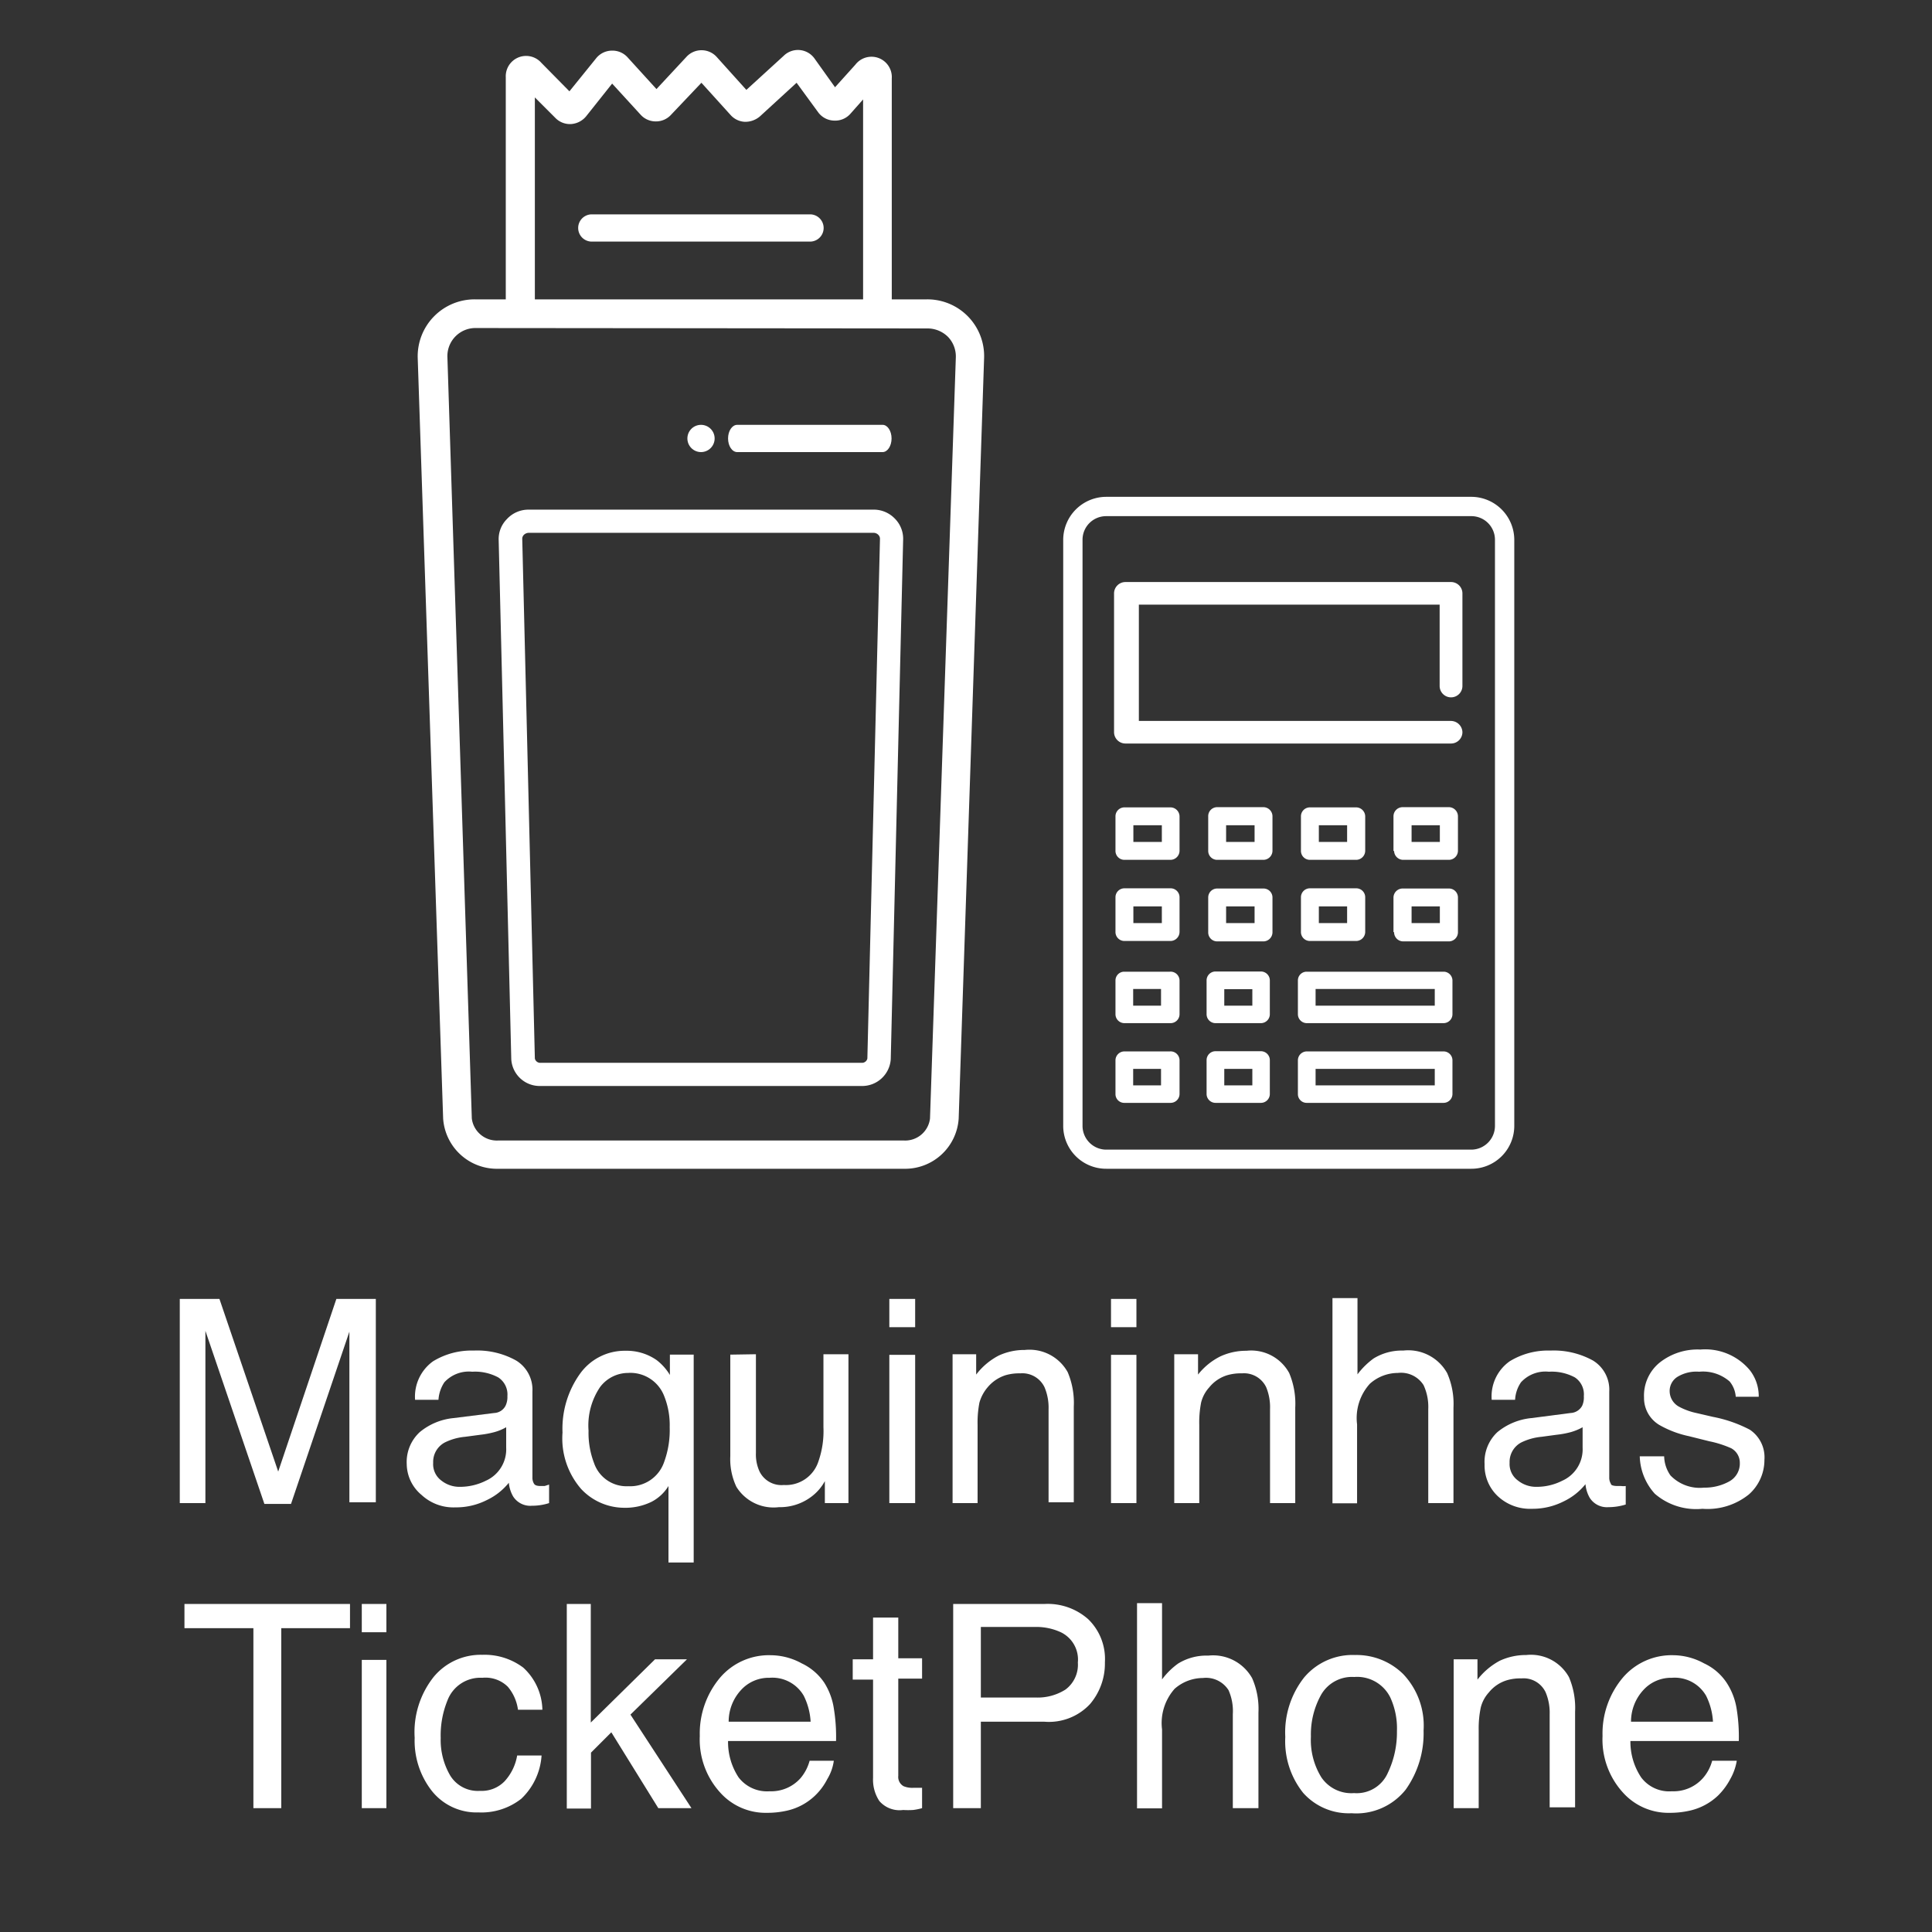 <svg id="Camada_1" data-name="Camada 1" xmlns="http://www.w3.org/2000/svg" viewBox="0 0 95 95"><rect x="0" y="0" width="95" height="95" fill="#333333" stroke="none"/><defs><style>.cls-1{fill:#fff;}</style></defs><title>maq ticketp</title><circle class="cls-1" cx="34.47" cy="21.56" r="0.67"/><path class="cls-1" d="M44.43,57.47H24.51A2.65,2.65,0,0,1,21.79,55L20.54,17.61a2.8,2.8,0,0,1,2.81-2.89H45.58a2.79,2.79,0,0,1,2.81,2.89L47.14,55A2.64,2.64,0,0,1,44.43,57.47ZM23.35,16.13A1.38,1.38,0,0,0,22,17.57L23.2,55a1.24,1.24,0,0,0,1.31,1.08H44.43A1.23,1.23,0,0,0,45.73,55L47,17.57a1.39,1.39,0,0,0-.38-1,1.43,1.43,0,0,0-1-.42Z"/><path class="cls-1" d="M42.36,53.4H26.57a1.4,1.4,0,0,1-1.43-1.32l-.62-25.55a1.39,1.39,0,0,1,.4-1A1.44,1.44,0,0,1,26,25.06H43a1.44,1.44,0,0,1,1,.44,1.4,1.4,0,0,1,.41,1L43.8,52.08A1.41,1.41,0,0,1,42.36,53.4ZM26,26.2a.35.35,0,0,0-.24.1.27.27,0,0,0-.08.2l.62,25.55a.27.27,0,0,0,.29.21H42.36a.27.27,0,0,0,.29-.21l.62-25.55a.27.27,0,0,0-.08-.2.33.33,0,0,0-.23-.1Z"/><path class="cls-1" d="M36.25,22.23H43.4c.24,0,.44-.3.44-.67s-.2-.67-.44-.67H36.25c-.25,0-.45.3-.45.67S36,22.23,36.25,22.23Z"/><path class="cls-1" d="M29.1,11.88H39.83a.67.67,0,0,0,0-1.34H29.1a.67.67,0,0,0,0,1.34Z"/><path class="cls-1" d="M43.85,16H42.44V4.89l-.62.7a1,1,0,0,1-.81.34,1,1,0,0,1-.78-.41L39.17,4.07l-1.8,1.65a1.11,1.11,0,0,1-.74.27,1,1,0,0,1-.71-.34L34.49,4.07,33,5.64a1,1,0,0,1-.75.33h0a1,1,0,0,1-.75-.33l-1.4-1.53L28.82,5.72a1.05,1.05,0,0,1-.74.38,1,1,0,0,1-.78-.31l-1-1V16H24.87V3.8a1,1,0,0,1,1.75-.71L28,4.49l1.31-1.62a1,1,0,0,1,.77-.38,1,1,0,0,1,.78.33l1.42,1.56L33.75,2.8a1,1,0,0,1,.75-.33h0a1,1,0,0,1,.75.34L36.7,4.42l1.84-1.68a1,1,0,0,1,1.52.15l1,1.4,1-1.11a1,1,0,0,1,1.79.68ZM27.73,4.83h0Zm8.69-.15ZM25.61,4.07Zm9.17-.31Zm-.57,0h0Zm4.71,0Z"/><path class="cls-1" d="M71.35,35.45H56V29.73H70.79v4a.56.56,0,1,0,1.12,0V29.17a.56.56,0,0,0-.57-.55h-16a.56.56,0,0,0-.56.57V36a.56.56,0,0,0,.57.56H71.35a.56.56,0,0,0,.56-.56A.57.57,0,0,0,71.35,35.45Z"/><path class="cls-1" d="M57.13,41.4v-.82h-1.4v.82ZM58,40.14v1.69h0a.45.45,0,0,1-.44.45H55.29a.44.44,0,0,1-.44-.45V40.15h0a.44.44,0,0,1,.44-.45h2.28A.45.45,0,0,1,58,40.14Z"/><path class="cls-1" d="M59.41,41.85V40.14a.44.44,0,0,1,.44-.45h2.28a.45.45,0,0,1,.44.45h0v1.69a.45.45,0,0,1-.44.45H59.85a.44.44,0,0,1-.44-.44Zm.88-1.27v.82h1.4v-.82Z"/><path class="cls-1" d="M68.52,41.85V40.14a.45.45,0,0,1,.45-.45h2.28a.45.45,0,0,1,.44.45h0v1.69a.45.45,0,0,1-.44.45H69a.45.45,0,0,1-.45-.44Zm.89-1.27v.82H70.8v-.82Z"/><path class="cls-1" d="M66.24,41.4v-.82H64.85v.82Zm.89-1.26v1.69h0a.45.45,0,0,1-.44.45H64.41a.44.44,0,0,1-.44-.45V40.15h0a.44.44,0,0,1,.44-.45h2.28A.45.45,0,0,1,67.13,40.14Z"/><path class="cls-1" d="M57.13,45.39v-.82h-1.4v.82ZM58,44.12v1.7h0a.45.45,0,0,1-.44.45H55.29a.44.44,0,0,1-.44-.45V44.12a.44.44,0,0,1,.44-.44h2.28A.44.44,0,0,1,58,44.12Z"/><path class="cls-1" d="M59.41,45.83h0v-1.7a.44.44,0,0,1,.44-.44h2.28a.44.44,0,0,1,.44.44v1.71a.45.45,0,0,1-.44.45H59.85a.44.44,0,0,1-.44-.45Zm.88-1.26v.82h1.4v-.82Z"/><path class="cls-1" d="M68.52,45.83h0v-1.7a.45.45,0,0,1,.45-.44h2.28a.44.44,0,0,1,.44.44v1.71a.45.45,0,0,1-.44.45H69a.45.45,0,0,1-.45-.45Zm.89-1.26v.82H70.8v-.82Z"/><path class="cls-1" d="M66.24,45.39v-.82H64.85v.82Zm.89-1.27v1.7h0a.45.45,0,0,1-.44.45H64.41a.44.44,0,0,1-.44-.45V44.12a.44.44,0,0,1,.44-.44h2.28A.44.44,0,0,1,67.13,44.12Z"/><path class="cls-1" d="M57.09,49.45v-.82H55.72v.82ZM58,48.2v1.67h0a.44.44,0,0,1-.44.44H55.28a.44.44,0,0,1-.43-.44V48.21h0a.43.43,0,0,1,.43-.43h2.24A.44.44,0,0,1,58,48.2Z"/><path class="cls-1" d="M59.33,49.88h0V48.2a.44.44,0,0,1,.44-.43H62a.44.44,0,0,1,.44.43h0v1.67a.44.44,0,0,1-.44.44H59.77a.44.44,0,0,1-.44-.44Zm.87-1.24v.81h1.38v-.81Z"/><path class="cls-1" d="M57.09,53.37v-.81H55.72v.81ZM58,52.13V53.8h0a.44.44,0,0,1-.44.43H55.28a.43.43,0,0,1-.43-.43V52.14h0a.44.44,0,0,1,.43-.44h2.24A.44.44,0,0,1,58,52.13Z"/><path class="cls-1" d="M59.33,53.81h0V52.13a.44.44,0,0,1,.44-.44H62a.44.44,0,0,1,.44.44h0v1.67a.44.44,0,0,1-.44.43H59.77a.44.44,0,0,1-.44-.43Zm.87-1.25v.81h1.38v-.81Z"/><path class="cls-1" d="M70.55,49.45v-.82H64.69v.82Zm.87-1.25v1.67h0a.44.44,0,0,1-.44.44H64.25a.44.44,0,0,1-.43-.44V48.21h0a.43.43,0,0,1,.43-.43H71A.44.44,0,0,1,71.42,48.2Z"/><path class="cls-1" d="M70.55,53.37v-.81H64.69v.81Zm.87-1.24V53.8h0a.44.44,0,0,1-.44.43H64.25a.43.43,0,0,1-.43-.43V52.14h0a.44.44,0,0,1,.43-.44H71A.44.44,0,0,1,71.42,52.13Z"/><path class="cls-1" d="M72.35,57.47H54.4a2.11,2.11,0,0,1-2.12-2.11V26.54a2.12,2.12,0,0,1,2.12-2.11H72.35a2.12,2.12,0,0,1,2.11,2.11V55.36A2.11,2.11,0,0,1,72.35,57.47ZM54.4,25.38a1.16,1.16,0,0,0-1.17,1.16V55.36a1.17,1.17,0,0,0,1.17,1.17H72.35a1.17,1.17,0,0,0,1.16-1.17V26.54a1.16,1.16,0,0,0-1.16-1.16Z"/><path class="cls-1" d="M8.84,63.87h1.95l2.89,8.49,2.86-8.49h1.94v10h-1.3V68c0-.2,0-.54,0-1s0-1,0-1.52l-2.87,8.47H13L10.1,65.44v.31c0,.24,0,.62,0,1.12s0,.87,0,1.11v5.93H8.84Z"/><path class="cls-1" d="M24.3,69.48a.66.66,0,0,0,.56-.36,1,1,0,0,0,.09-.47,1,1,0,0,0-.45-.92,2.41,2.41,0,0,0-1.28-.28,1.63,1.63,0,0,0-1.37.52,1.77,1.77,0,0,0-.29.86H20.41a2.14,2.14,0,0,1,.88-1.89,3.62,3.62,0,0,1,2-.53,3.92,3.92,0,0,1,2.09.49,1.68,1.68,0,0,1,.8,1.53v4.22a.57.57,0,0,0,.08.31c.05.08.16.11.33.11h.19L27,73v.91a2.74,2.74,0,0,1-.84.13,1,1,0,0,1-.93-.46,1.65,1.65,0,0,1-.21-.67,3.07,3.07,0,0,1-1.08.85,3.34,3.34,0,0,1-1.55.36,2.3,2.3,0,0,1-1.66-.61A2,2,0,0,1,20,72a2,2,0,0,1,.64-1.58,3.06,3.06,0,0,1,1.66-.69ZM21.7,72.8a1.43,1.43,0,0,0,.93.31,2.84,2.84,0,0,0,1.26-.3,1.69,1.69,0,0,0,1-1.63v-1a2.47,2.47,0,0,1-.58.24,4.62,4.62,0,0,1-.69.13l-.75.1a2.81,2.81,0,0,0-1,.28,1.08,1.08,0,0,0-.57,1A1,1,0,0,0,21.7,72.8Z"/><path class="cls-1" d="M32.29,66.88a2.63,2.63,0,0,1,.65.73v-1h1.17V76.83H32.87V73.07a2.11,2.11,0,0,1-.84.78,2.94,2.94,0,0,1-1.36.29,2.91,2.91,0,0,1-2.09-.92,3.79,3.79,0,0,1-.92-2.78,4.64,4.64,0,0,1,.86-2.89,2.7,2.7,0,0,1,2.24-1.13A2.57,2.57,0,0,1,32.29,66.88Zm-3.08,5.06a1.69,1.69,0,0,0,1.69,1.14,1.76,1.76,0,0,0,1.76-1.2,4.55,4.55,0,0,0,.27-1.7,3.84,3.84,0,0,0-.29-1.58,1.78,1.78,0,0,0-1.76-1.09,1.73,1.73,0,0,0-1.37.69,3.37,3.37,0,0,0-.57,2.15A4.13,4.13,0,0,0,29.21,71.94Z"/><path class="cls-1" d="M37.17,66.59v4.86a2,2,0,0,0,.18.91,1.2,1.2,0,0,0,1.19.66,1.68,1.68,0,0,0,1.7-1.15,4.53,4.53,0,0,0,.25-1.69V66.59h1.23v7.32H40.56V72.83a2.34,2.34,0,0,1-.58.7,2.56,2.56,0,0,1-1.68.58,2.15,2.15,0,0,1-2.09-1,3.17,3.17,0,0,1-.3-1.5v-5Z"/><path class="cls-1" d="M43.73,63.87H45v1.39H43.73Zm0,2.75H45v7.29H43.73Z"/><path class="cls-1" d="M46.84,66.59H48v1a3.33,3.33,0,0,1,1.1-.93,3,3,0,0,1,1.29-.28,2.15,2.15,0,0,1,2.11,1.09,3.86,3.86,0,0,1,.3,1.7v4.7H51.56V69.29a2.57,2.57,0,0,0-.2-1.08,1.21,1.21,0,0,0-1.19-.68,2.43,2.43,0,0,0-.72.09,1.91,1.91,0,0,0-.89.6,2,2,0,0,0-.4.75,5.13,5.13,0,0,0-.09,1.1v3.84H46.84Z"/><path class="cls-1" d="M54.63,63.87h1.25v1.39H54.63Zm0,2.75h1.25v7.29H54.63Z"/><path class="cls-1" d="M57.74,66.59h1.17v1A3.24,3.24,0,0,1,60,66.7a3,3,0,0,1,1.29-.28,2.13,2.13,0,0,1,2.1,1.09,3.86,3.86,0,0,1,.3,1.7v4.7H62.45V69.29a2.58,2.58,0,0,0-.19-1.08,1.21,1.21,0,0,0-1.19-.68,2.39,2.39,0,0,0-.72.09,1.82,1.82,0,0,0-.89.6,1.72,1.72,0,0,0-.4.75,5.13,5.13,0,0,0-.09,1.1v3.84H57.74Z"/><path class="cls-1" d="M65.52,63.83h1.23v3.75a3.77,3.77,0,0,1,.79-.78A2.65,2.65,0,0,1,69,66.41a2.19,2.19,0,0,1,2.16,1.11,3.75,3.75,0,0,1,.31,1.69v4.7H70.23V69.29A2.54,2.54,0,0,0,70,68.11a1.31,1.31,0,0,0-1.26-.6,2.08,2.08,0,0,0-1.38.53,2.51,2.51,0,0,0-.63,2v3.88H65.52Z"/><path class="cls-1" d="M77.23,69.48a.68.68,0,0,0,.57-.36,1,1,0,0,0,.08-.47,1,1,0,0,0-.44-.92,2.41,2.41,0,0,0-1.28-.28,1.63,1.63,0,0,0-1.37.52,1.67,1.67,0,0,0-.29.86H73.35a2.11,2.11,0,0,1,.88-1.89,3.6,3.6,0,0,1,2-.53,4,4,0,0,1,2.1.49,1.68,1.68,0,0,1,.8,1.53v4.22a.57.57,0,0,0,.08.31c0,.08.16.11.33.11h.18a.83.83,0,0,0,.22,0v.91a2.87,2.87,0,0,1-.85.13,1,1,0,0,1-.92-.46,1.65,1.65,0,0,1-.21-.67,3.07,3.07,0,0,1-1.08.85,3.37,3.37,0,0,1-1.55.36,2.32,2.32,0,0,1-1.67-.61A2.07,2.07,0,0,1,73,72a2,2,0,0,1,.63-1.58,3.1,3.1,0,0,1,1.67-.69ZM74.64,72.8a1.43,1.43,0,0,0,.93.31,2.77,2.77,0,0,0,1.25-.3,1.69,1.69,0,0,0,1-1.63v-1a2.67,2.67,0,0,1-.58.24,4.51,4.51,0,0,1-.7.13l-.74.1a2.87,2.87,0,0,0-1,.28,1.08,1.08,0,0,0-.57,1A1,1,0,0,0,74.64,72.8Z"/><path class="cls-1" d="M81.83,71.61a1.69,1.69,0,0,0,.31.94,2,2,0,0,0,1.65.6,2.49,2.49,0,0,0,1.23-.3,1,1,0,0,0,.53-.92.81.81,0,0,0-.43-.72,5.16,5.16,0,0,0-1.07-.34l-1-.25a5,5,0,0,1-1.4-.52,1.54,1.54,0,0,1-.81-1.38A2.09,2.09,0,0,1,81.61,67a3,3,0,0,1,2-.64,2.85,2.85,0,0,1,2.42,1,2.07,2.07,0,0,1,.45,1.32H85.35a1.33,1.33,0,0,0-.3-.75,2,2,0,0,0-1.5-.48,1.79,1.79,0,0,0-1.08.26.82.82,0,0,0-.37.7.88.88,0,0,0,.48.77,3.2,3.2,0,0,0,.83.3l.82.19a6.56,6.56,0,0,1,1.81.63,1.63,1.63,0,0,1,.72,1.48A2.26,2.26,0,0,1,86,73.48a3.24,3.24,0,0,1-2.29.71,3.11,3.11,0,0,1-2.34-.74,2.85,2.85,0,0,1-.74-1.84Z"/><path class="cls-1" d="M17.21,78.87v1.19H13.83v8.85H12.46V80.06H9.07V78.87Z"/><path class="cls-1" d="M17.79,78.87H19v1.39H17.79Zm0,2.75H19v7.29H17.79Z"/><path class="cls-1" d="M25.73,82a2.89,2.89,0,0,1,.94,2.07h-1.2a2.21,2.21,0,0,0-.5-1.13,1.56,1.56,0,0,0-1.25-.44A1.73,1.73,0,0,0,22,83.62a4.55,4.55,0,0,0-.33,1.84,3.46,3.46,0,0,0,.47,1.85,1.59,1.59,0,0,0,1.46.75,1.57,1.57,0,0,0,1.21-.47,2.49,2.49,0,0,0,.62-1.27h1.2a3.22,3.22,0,0,1-1,2.13,3.17,3.17,0,0,1-2.1.67,2.81,2.81,0,0,1-2.29-1.05,4,4,0,0,1-.85-2.62,4.37,4.37,0,0,1,.94-3,3,3,0,0,1,2.38-1.08A3.17,3.17,0,0,1,25.73,82Z"/><path class="cls-1" d="M27.87,78.87h1.18V84.7l3.16-3.11h1.57L31,84.31l3,4.6H32.37l-2.31-3.73-1,1v2.75H27.87Z"/><path class="cls-1" d="M39.42,81.79a2.75,2.75,0,0,1,1.11.95A3.28,3.28,0,0,1,41,84a8.58,8.58,0,0,1,.11,1.61H35.8a3.16,3.16,0,0,0,.52,1.79,1.76,1.76,0,0,0,1.52.68,1.93,1.93,0,0,0,1.52-.64,2.22,2.22,0,0,0,.45-.86H41a2.34,2.34,0,0,1-.32.9,3,3,0,0,1-.6.81,2.91,2.91,0,0,1-1.37.74,4.37,4.37,0,0,1-1,.11,3,3,0,0,1-2.3-1,3.87,3.87,0,0,1-1-2.78,4.26,4.26,0,0,1,1-2.87,3.16,3.16,0,0,1,2.49-1.1A3.2,3.2,0,0,1,39.42,81.79Zm.44,2.87a3.26,3.26,0,0,0-.34-1.28,1.78,1.78,0,0,0-1.68-.88,1.84,1.84,0,0,0-1.41.61,2.29,2.29,0,0,0-.6,1.55Z"/><path class="cls-1" d="M42.93,79.54h1.24v2h1.17v1H44.17v4.78a.52.52,0,0,0,.26.51,1.12,1.12,0,0,0,.48.08h.19l.24,0v1a2.85,2.85,0,0,1-.44.09,3.85,3.85,0,0,1-.49,0,1.31,1.31,0,0,1-1.17-.44,1.9,1.9,0,0,1-.31-1.14V82.59h-1v-1h1Z"/><path class="cls-1" d="M46.87,78.87h4.49a3,3,0,0,1,2.15.75,2.72,2.72,0,0,1,.82,2.12,3.07,3.07,0,0,1-.73,2.05,2.76,2.76,0,0,1-2.24.87H48.23v4.25H46.87Zm5.27,1.38A2.88,2.88,0,0,0,50.92,80H48.23v3.47h2.69a2.55,2.55,0,0,0,1.47-.39A1.52,1.52,0,0,0,53,81.75,1.49,1.49,0,0,0,52.14,80.25Z"/><path class="cls-1" d="M55.91,78.83h1.23v3.75a3.55,3.55,0,0,1,.79-.78,2.65,2.65,0,0,1,1.48-.39,2.2,2.2,0,0,1,2.16,1.11,3.75,3.75,0,0,1,.31,1.69v4.7H60.62V84.29a2.54,2.54,0,0,0-.21-1.18,1.31,1.31,0,0,0-1.26-.6,2.12,2.12,0,0,0-1.39.53,2.54,2.54,0,0,0-.62,2v3.88H55.91Z"/><path class="cls-1" d="M69,82.32a3.68,3.68,0,0,1,1,2.77A4.77,4.77,0,0,1,69.12,88a3.1,3.1,0,0,1-2.66,1.16,3,3,0,0,1-2.38-1,4.06,4.06,0,0,1-.88-2.75,4.36,4.36,0,0,1,.93-2.93,3.11,3.11,0,0,1,2.5-1.1A3.27,3.27,0,0,1,69,82.32Zm-.76,4.86a4.62,4.62,0,0,0,.45-2.06,3.63,3.63,0,0,0-.33-1.66,1.82,1.82,0,0,0-1.77-1,1.75,1.75,0,0,0-1.62.86,4,4,0,0,0-.51,2.07,3.49,3.49,0,0,0,.51,2,1.78,1.78,0,0,0,1.61.78A1.67,1.67,0,0,0,68.24,87.18Z"/><path class="cls-1" d="M71.48,81.59h1.17v1a3.44,3.44,0,0,1,1.1-.93,3.06,3.06,0,0,1,1.3-.28,2.14,2.14,0,0,1,2.1,1.09,3.86,3.86,0,0,1,.3,1.7v4.7H76.2V84.29a2.57,2.57,0,0,0-.2-1.08,1.2,1.2,0,0,0-1.19-.68,2.32,2.32,0,0,0-.71.09,1.82,1.82,0,0,0-.89.6,1.72,1.72,0,0,0-.4.75,5,5,0,0,0-.1,1.1v3.84H71.48Z"/><path class="cls-1" d="M83.79,81.79a2.68,2.68,0,0,1,1.11.95A3.28,3.28,0,0,1,85.39,84a8.58,8.58,0,0,1,.11,1.61H80.17a3.17,3.17,0,0,0,.53,1.79,1.72,1.72,0,0,0,1.51.68,1.93,1.93,0,0,0,1.52-.64,2.11,2.11,0,0,0,.46-.86H85.4a2.72,2.72,0,0,1-.32.9,3.28,3.28,0,0,1-.6.81,2.94,2.94,0,0,1-1.38.74,4.37,4.37,0,0,1-1,.11,3,3,0,0,1-2.3-1,3.87,3.87,0,0,1-1-2.78,4.26,4.26,0,0,1,1-2.87,3.16,3.16,0,0,1,2.49-1.1A3.2,3.2,0,0,1,83.79,81.79Zm.44,2.87a3.26,3.26,0,0,0-.34-1.28,1.78,1.78,0,0,0-1.68-.88,1.84,1.84,0,0,0-1.41.61,2.29,2.29,0,0,0-.6,1.55Z"/></svg>